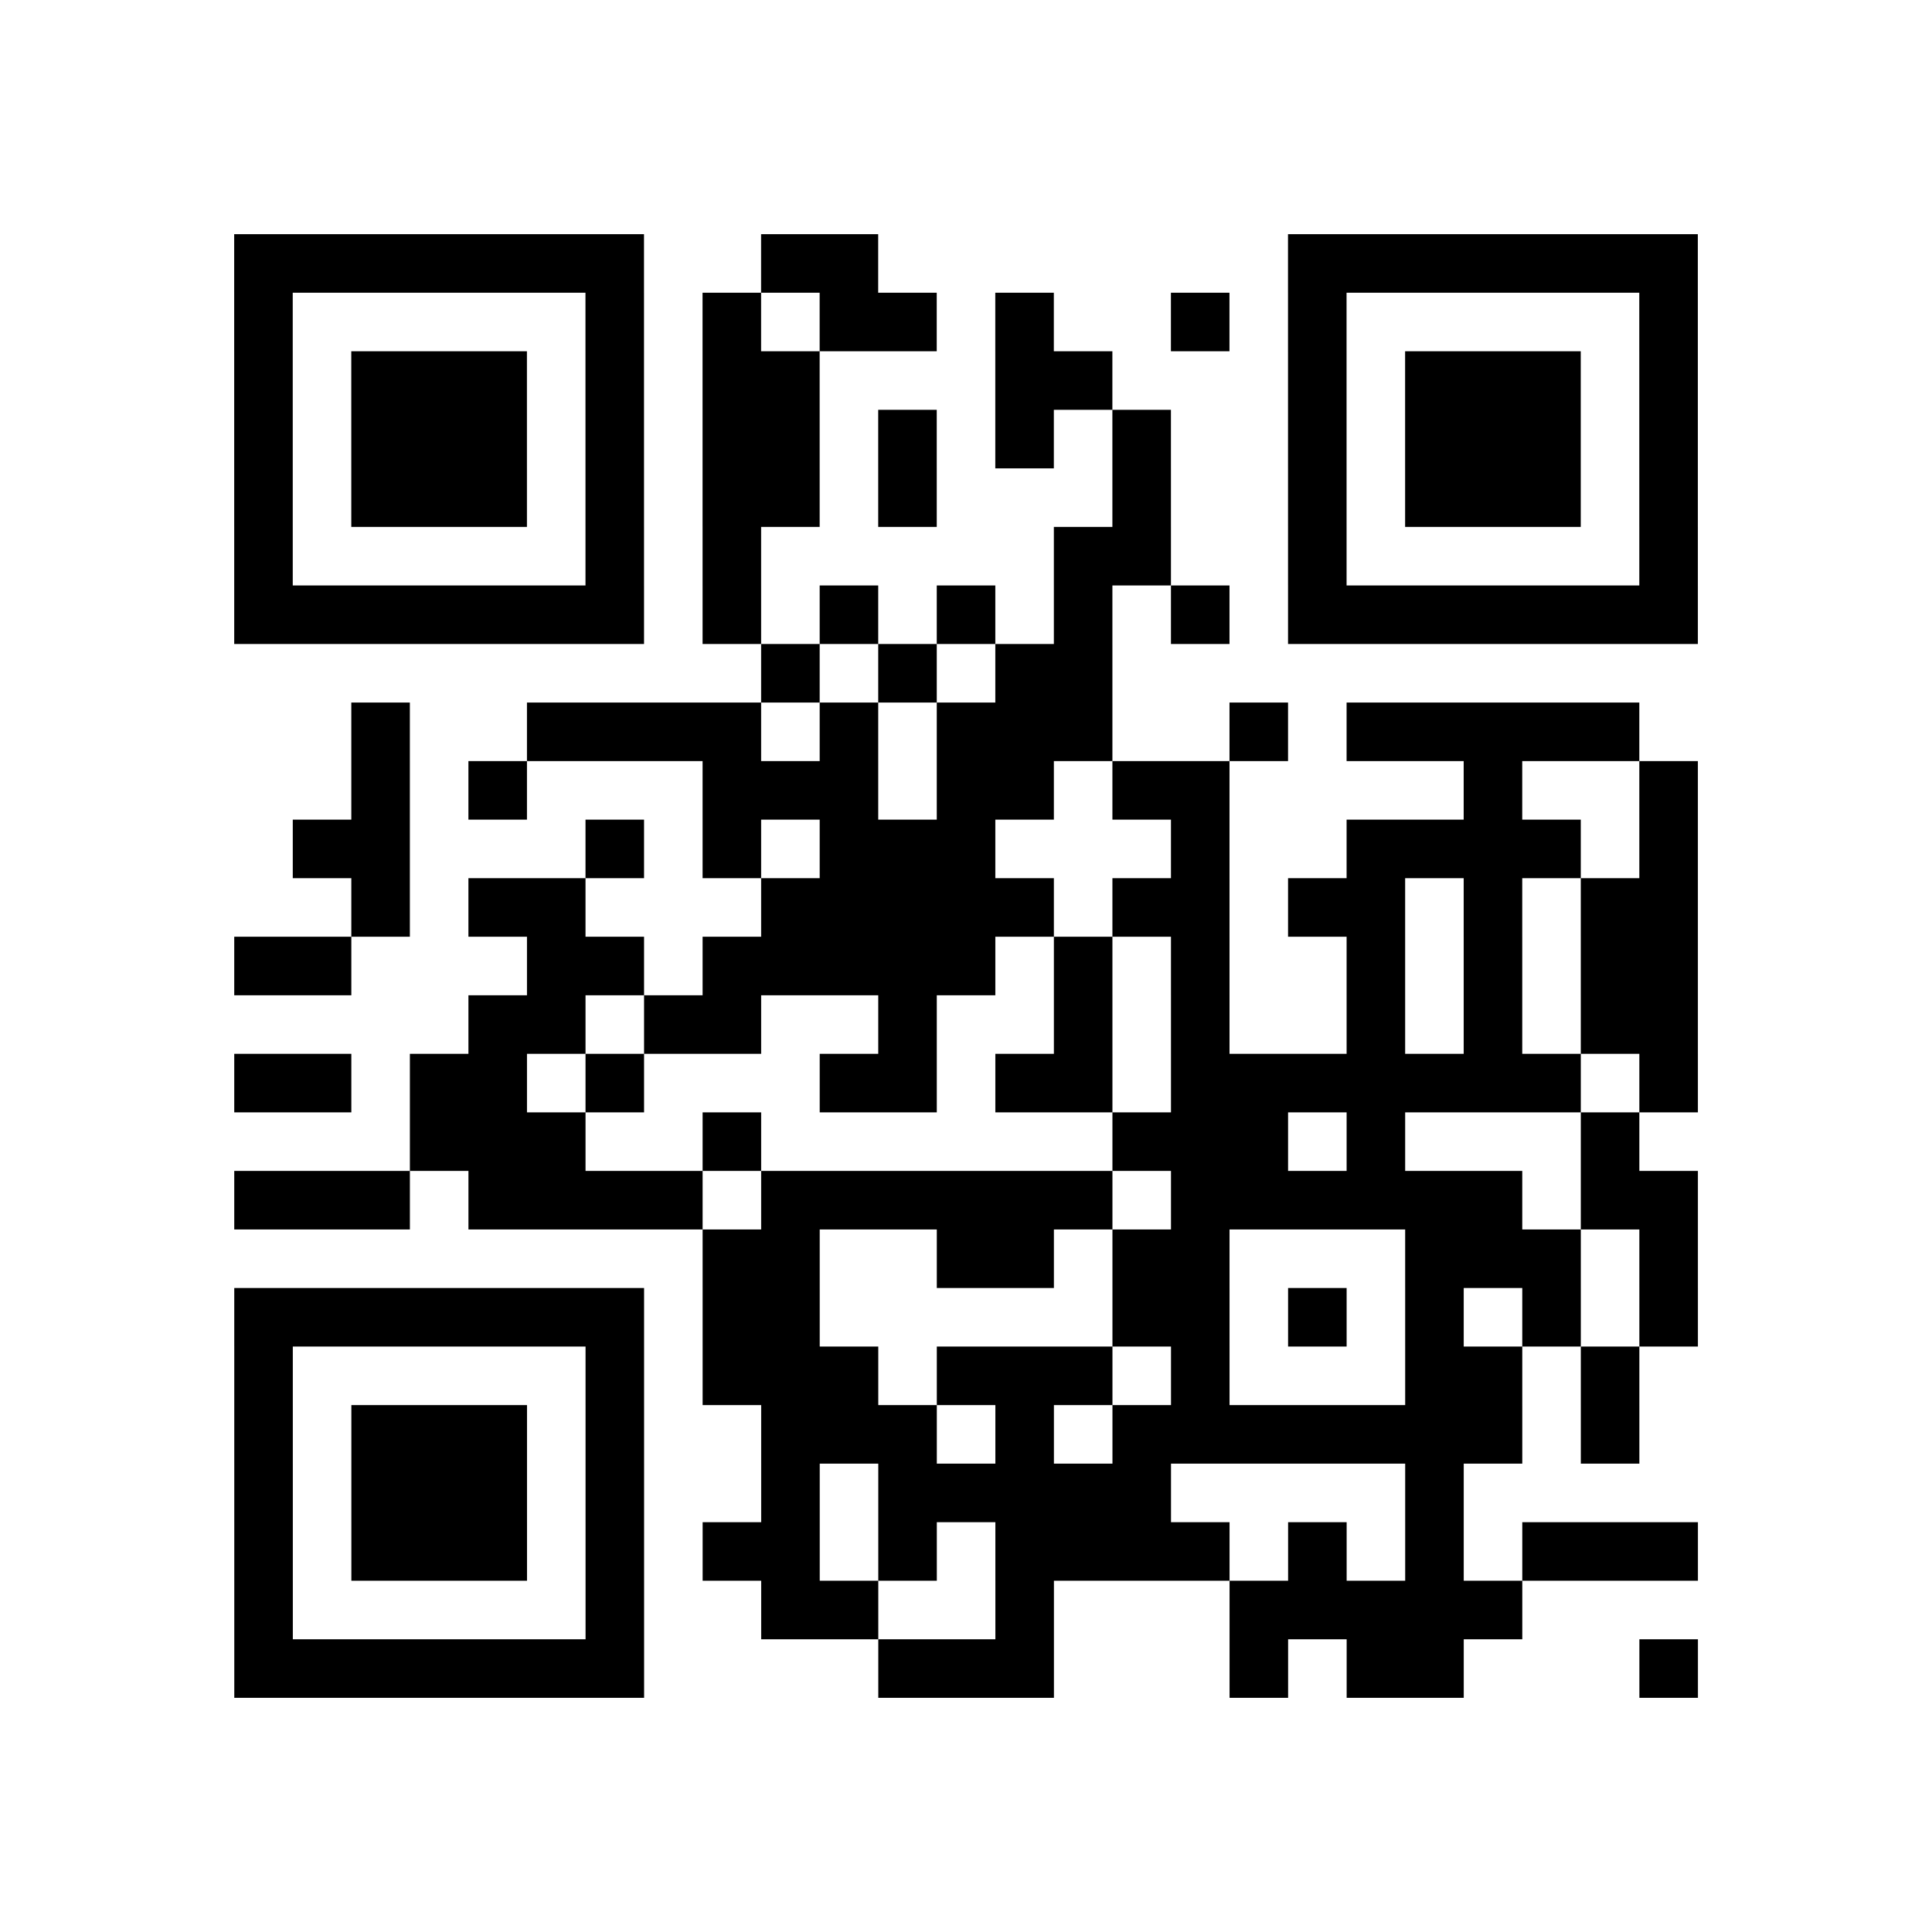 <?xml version="1.0" encoding="UTF-8"?>
<svg xmlns="http://www.w3.org/2000/svg" height="198" width="198" class="pyqrcode"><path transform="scale(6)" stroke="#000" class="pyqrline" d="M4 4.5h7m2 0h2m7 0h7m-25 1h1m5 0h1m1 0h1m1 0h2m1 0h1m2 0h1m1 0h1m5 0h1m-25 1h1m1 0h3m1 0h1m1 0h2m3 0h2m3 0h1m1 0h3m1 0h1m-25 1h1m1 0h3m1 0h1m1 0h2m1 0h1m1 0h1m1 0h1m2 0h1m1 0h3m1 0h1m-25 1h1m1 0h3m1 0h1m1 0h2m1 0h1m3 0h1m2 0h1m1 0h3m1 0h1m-25 1h1m5 0h1m1 0h1m5 0h2m2 0h1m5 0h1m-25 1h7m1 0h1m1 0h1m1 0h1m1 0h1m1 0h1m1 0h7m-16 1h1m1 0h1m1 0h2m-13 1h1m2 0h4m1 0h1m1 0h3m2 0h1m1 0h5m-22 1h1m1 0h1m3 0h3m1 0h2m1 0h2m4 0h1m2 0h1m-24 1h2m3 0h1m1 0h1m1 0h3m3 0h1m2 0h4m1 0h1m-23 1h1m1 0h2m3 0h5m1 0h2m1 0h2m1 0h1m1 0h2m-25 1h2m3 0h2m1 0h5m1 0h1m1 0h1m2 0h1m1 0h1m1 0h2m-21 1h2m1 0h2m2 0h1m2 0h1m1 0h1m2 0h1m1 0h1m1 0h2m-25 1h2m1 0h2m1 0h1m3 0h2m1 0h2m1 0h7m1 0h1m-22 1h3m2 0h1m6 0h3m1 0h1m3 0h1m-24 1h3m1 0h4m1 0h6m1 0h6m1 0h2m-17 1h2m2 0h2m1 0h2m3 0h3m1 0h1m-25 1h7m1 0h2m5 0h2m1 0h1m1 0h1m1 0h1m1 0h1m-25 1h1m5 0h1m1 0h3m1 0h3m1 0h1m3 0h2m1 0h1m-24 1h1m1 0h3m1 0h1m2 0h3m1 0h1m1 0h7m1 0h1m-24 1h1m1 0h3m1 0h1m2 0h1m1 0h5m4 0h1m-21 1h1m1 0h3m1 0h1m1 0h2m1 0h1m1 0h4m1 0h1m1 0h1m1 0h3m-25 1h1m5 0h1m2 0h2m2 0h1m3 0h5m-22 1h7m4 0h3m3 0h1m1 0h2m3 0h1"/></svg>
